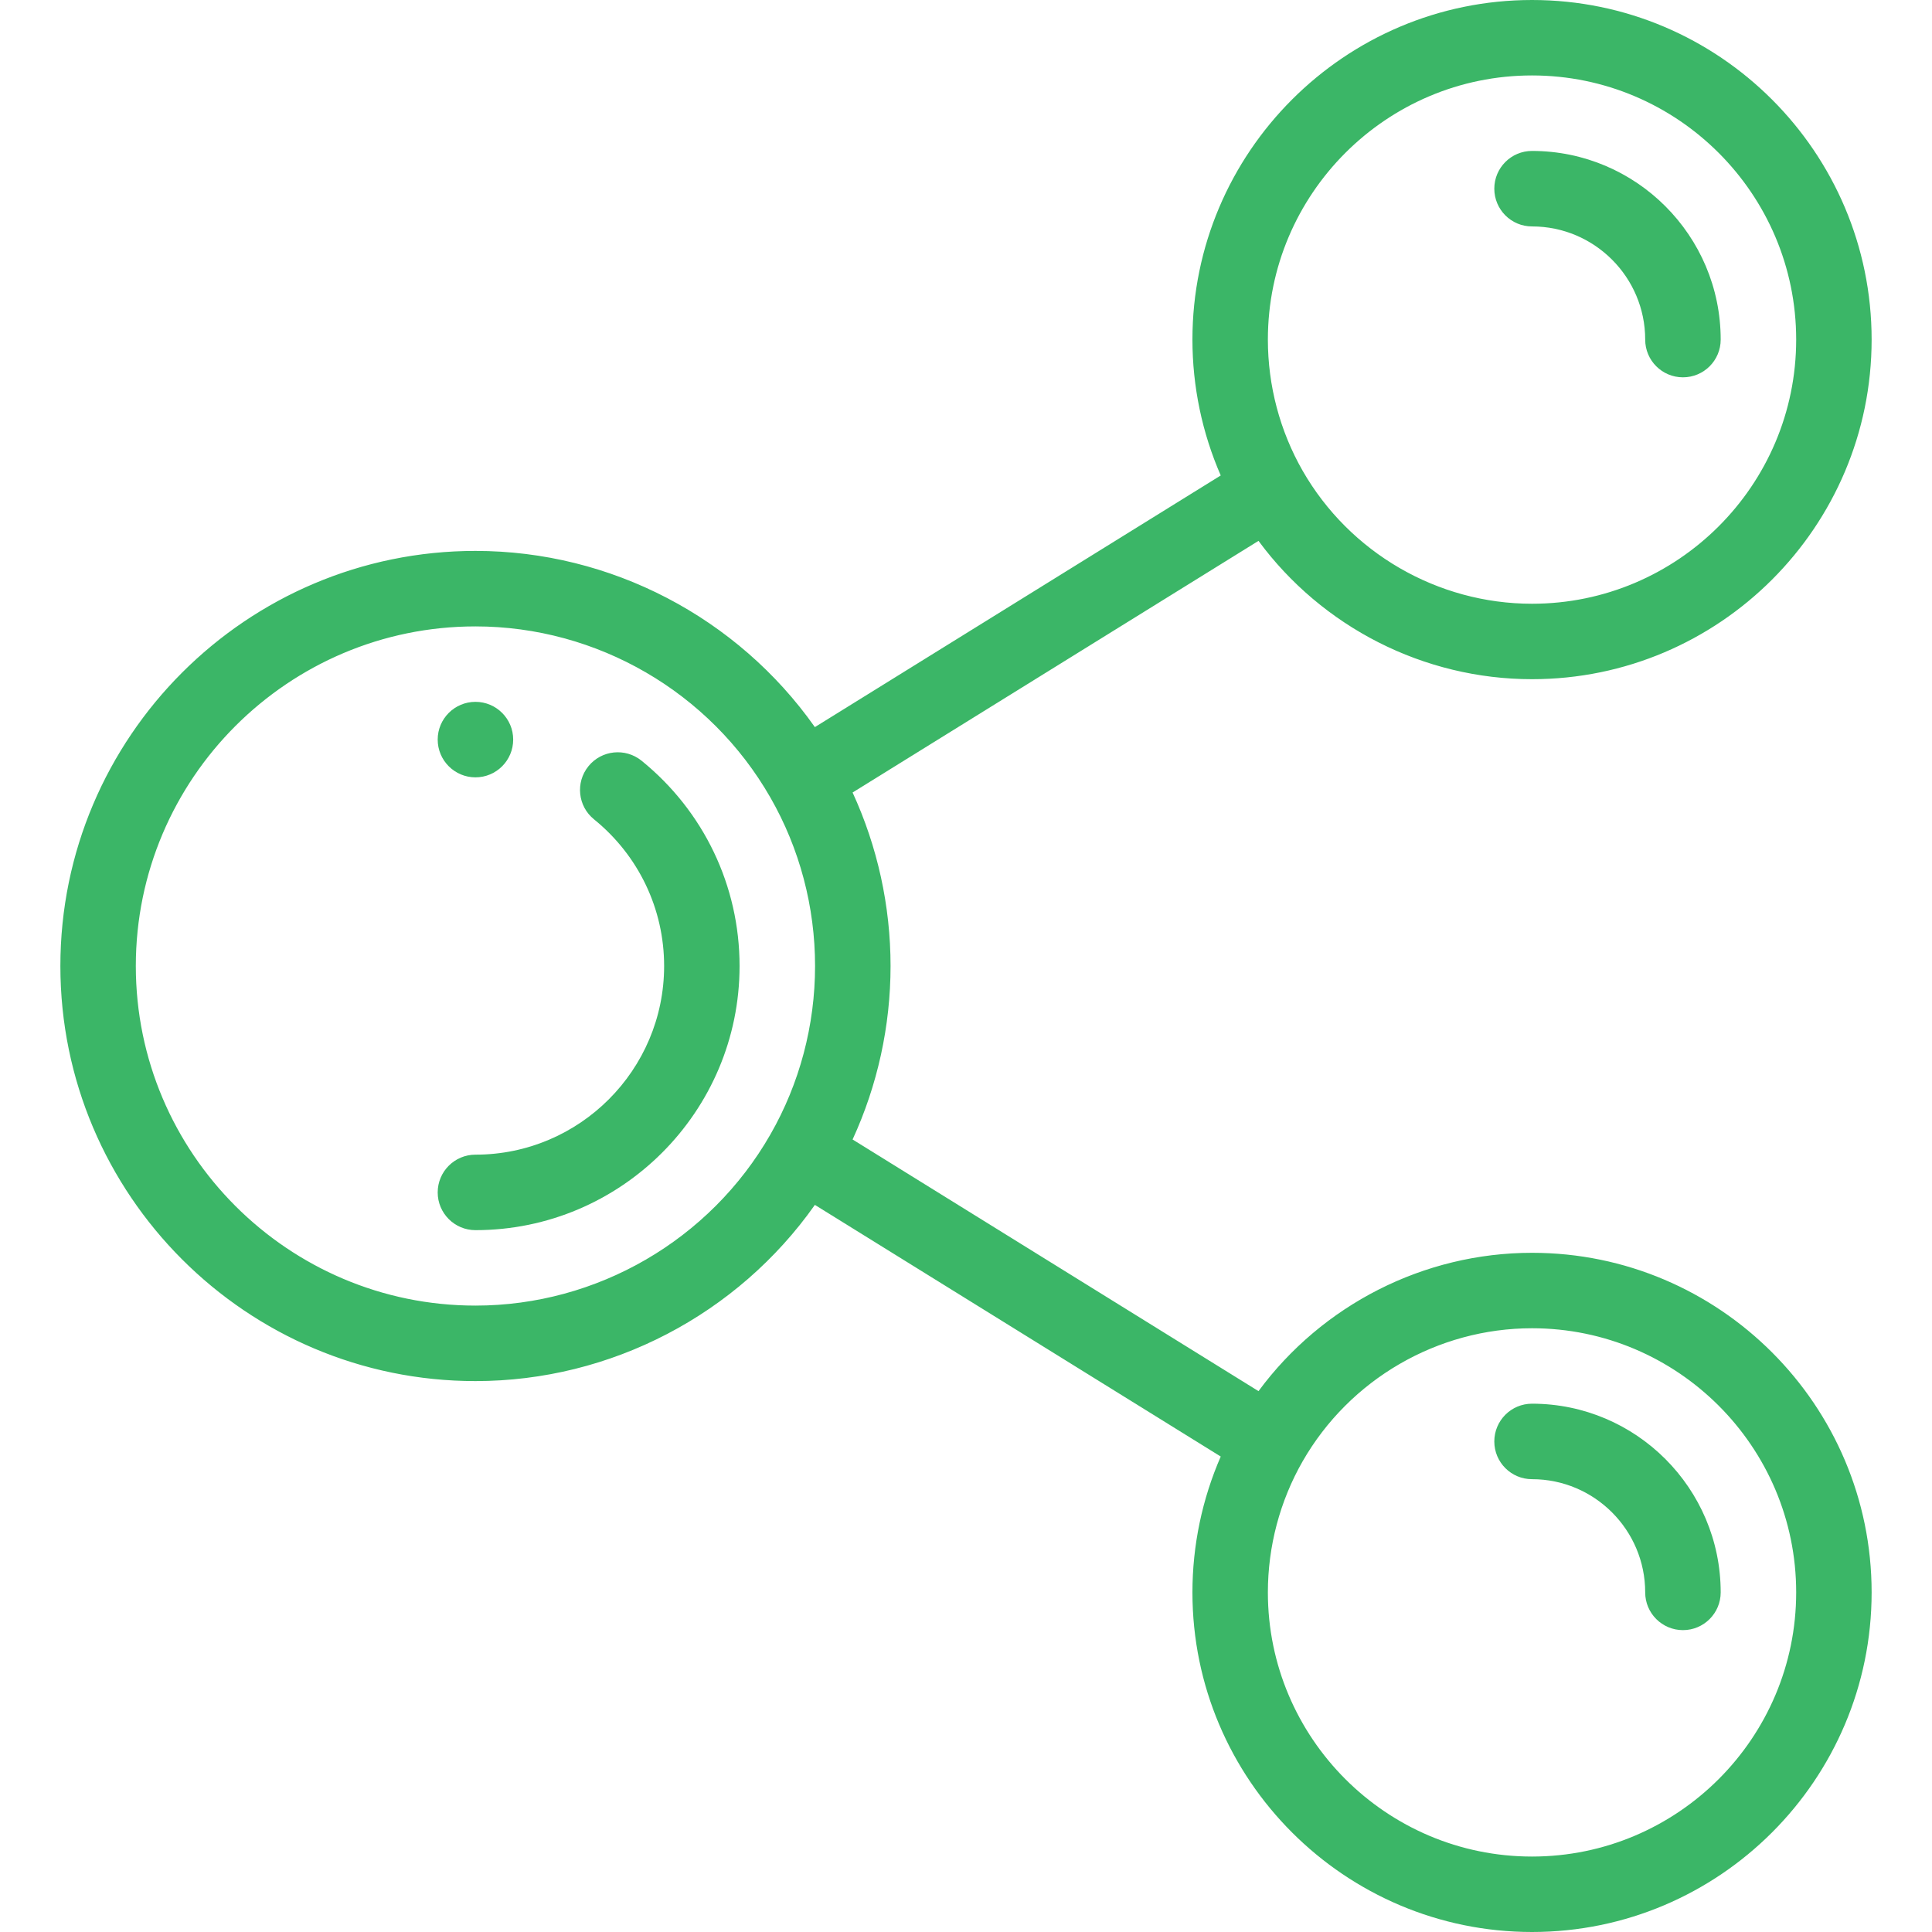 <svg width="40" height="40" viewBox="0 0 40 40" fill="none" xmlns="http://www.w3.org/2000/svg">
<path d="M9.844 14.531C9.412 14.531 9.062 14.881 9.062 15.312C9.062 15.744 9.412 16.094 9.844 16.094C10.275 16.094 10.625 15.744 10.625 15.312C10.625 14.881 10.275 14.531 9.844 14.531Z" fill="#3BB667"/>
<path d="M31.719 3.125C31.287 3.125 30.938 3.475 30.938 3.906C30.938 4.338 31.287 4.688 31.719 4.688C33.011 4.688 34.062 5.739 34.062 7.031C34.062 7.463 34.412 7.812 34.844 7.812C35.275 7.812 35.625 7.463 35.625 7.031C35.625 4.877 33.873 3.125 31.719 3.125Z" fill="#3BB667"/>
<path d="M31.719 29.062C31.287 29.062 30.938 29.412 30.938 29.844C30.938 30.275 31.287 30.625 31.719 30.625C33.011 30.625 34.062 31.676 34.062 32.969C34.062 33.4 34.412 33.75 34.844 33.75C35.275 33.75 35.625 33.4 35.625 32.969C35.625 30.815 33.873 29.062 31.719 29.062Z" fill="#3BB667"/>
<path d="M31.719 25.938C29.475 25.938 27.372 27.018 26.056 28.802L17.652 23.592C18.167 22.472 18.438 21.244 18.438 20C18.438 18.756 18.167 17.528 17.652 16.408L26.056 11.198C27.372 12.982 29.475 14.062 31.719 14.062C35.596 14.062 38.75 10.908 38.75 7.031C38.75 3.154 35.596 0 31.719 0C27.842 0 24.688 3.154 24.688 7.031C24.688 8.002 24.889 8.961 25.274 9.844L16.871 15.054C15.271 12.786 12.647 11.406 9.844 11.406C5.105 11.406 1.25 15.261 1.25 20C1.25 24.739 5.105 28.594 9.844 28.594C12.647 28.594 15.272 27.214 16.871 24.946L25.274 30.156C24.889 31.039 24.688 31.998 24.688 32.969C24.688 36.846 27.842 40 31.719 40C35.596 40 38.75 36.846 38.75 32.969C38.75 29.092 35.596 25.938 31.719 25.938ZM31.719 1.562C34.734 1.562 37.188 4.016 37.188 7.031C37.188 10.047 34.734 12.5 31.719 12.5C29.763 12.5 27.943 11.444 26.969 9.745C26.499 8.923 26.25 7.985 26.25 7.031C26.25 4.016 28.703 1.562 31.719 1.562ZM15.95 23.488C14.699 25.674 12.359 27.031 9.844 27.031C5.967 27.031 2.812 23.877 2.812 20C2.812 16.123 5.967 12.969 9.844 12.969C12.359 12.969 14.699 14.326 15.95 16.512C15.95 16.512 15.95 16.512 15.95 16.512C16.555 17.567 16.875 18.773 16.875 20C16.875 21.227 16.555 22.433 15.95 23.488ZM31.719 38.438C28.703 38.438 26.25 35.984 26.25 32.969C26.25 32.016 26.499 31.077 26.969 30.256C27.943 28.556 29.763 27.5 31.719 27.5C34.734 27.5 37.188 29.953 37.188 32.969C37.188 35.984 34.734 38.438 31.719 38.438Z" fill="#3BB667"/>
<path d="M13.282 15.749C12.946 15.478 12.454 15.529 12.183 15.864C11.911 16.2 11.963 16.692 12.298 16.963C13.221 17.711 13.75 18.818 13.75 20C13.75 22.154 11.998 23.906 9.844 23.906C9.412 23.906 9.062 24.256 9.062 24.688C9.062 25.119 9.412 25.469 9.844 25.469C12.859 25.469 15.312 23.015 15.312 20C15.312 18.344 14.572 16.795 13.282 15.749Z" fill="#3BB667"/>
</svg>
